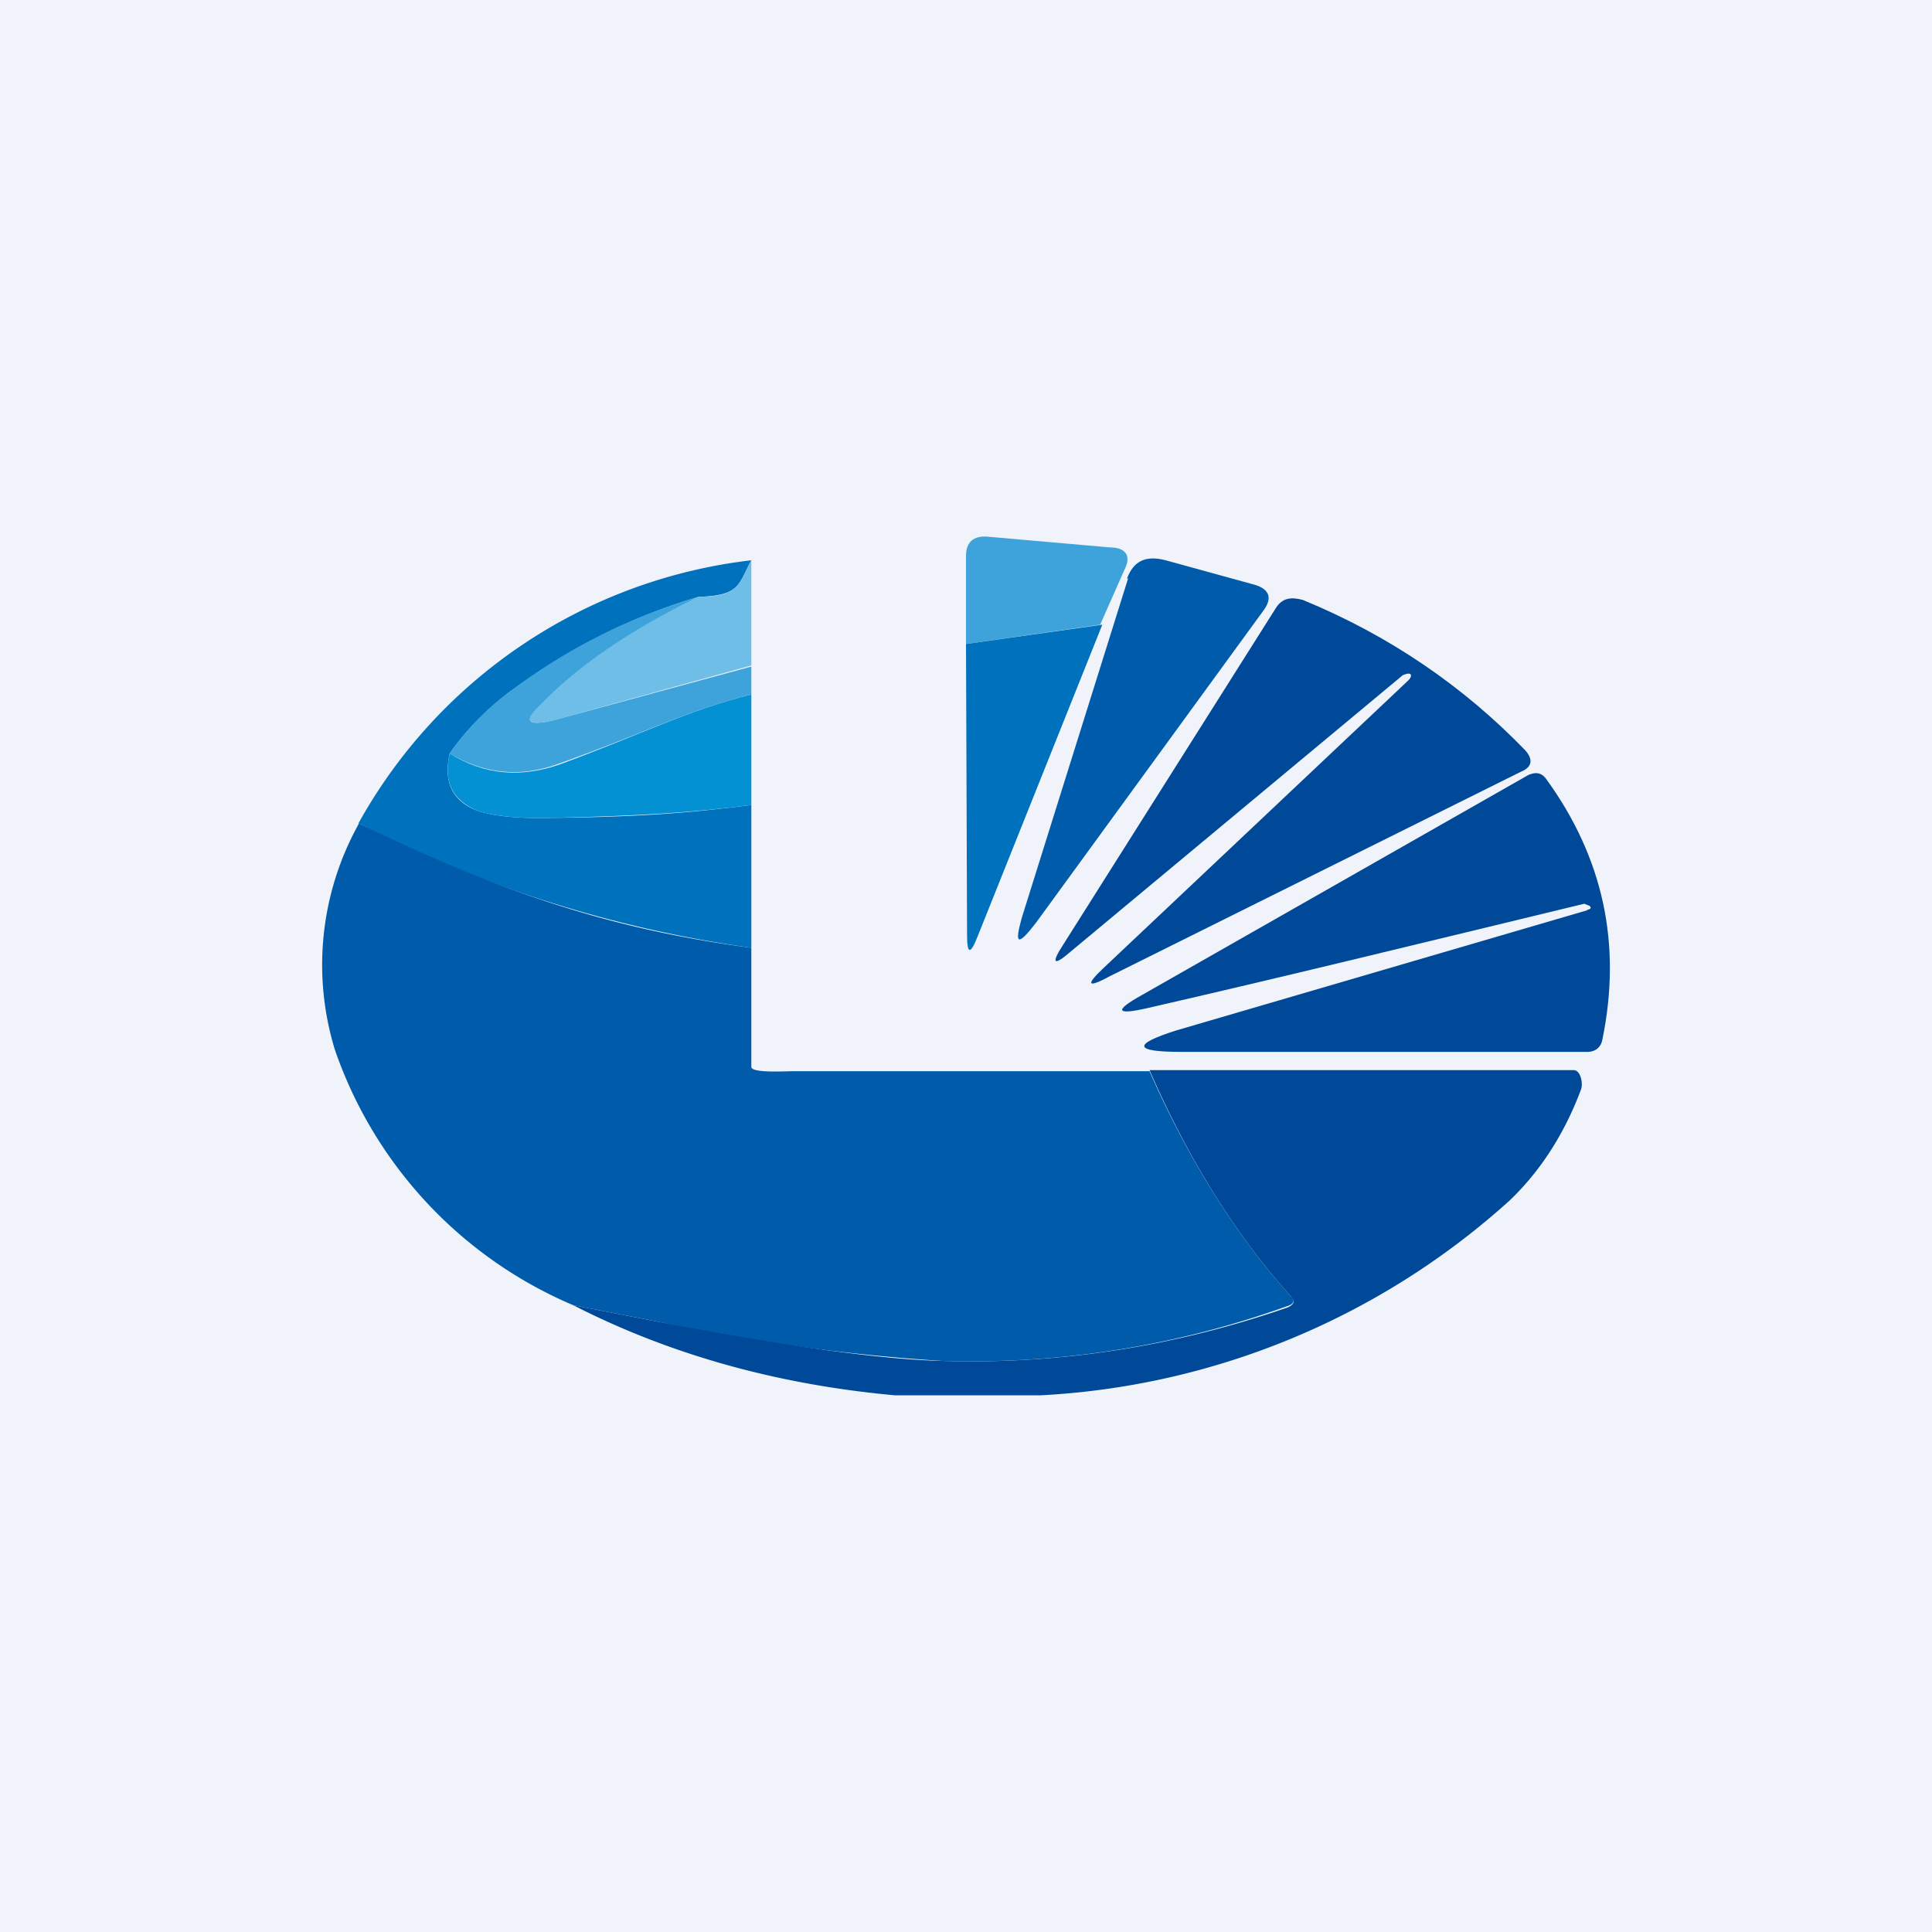 <!-- by TradingView --><svg width="18" height="18" viewBox="0 0 18 18" xmlns="http://www.w3.org/2000/svg"><path fill="#F0F3FA" d="M0 0h18v18H0z"/><path d="M10.25 5.82 9 6v-.82c0-.13.07-.19.2-.18l1.14.1c.15 0 .2.08.14.2l-.23.52Z" fill="#3EA3DB"/><path d="M7 5.22c-.12.22-.1.33-.49.34-.64.19-1.23.49-1.78.9-.22.17-.4.36-.54.56-.06.26.02.44.25.53.14.05.38.08.71.07.86-.01 1.3-.05 1.85-.12v1.33a11.39 11.39 0 0 1-3.66-1.16A4.82 4.82 0 0 1 7 5.22Z" fill="#0071BD"/><path d="M10.5 5.39c.06-.16.17-.22.36-.17l.8.22c.17.04.2.13.11.25L9.65 8.6c-.17.22-.2.2-.13-.05l.99-3.16Z" fill="#005CAA"/><path d="M7 5.22v.98l-1.84.51c-.25.06-.29.01-.12-.16.36-.36.85-.7 1.47-.99.38 0 .37-.12.49-.34Z" fill="#6FBEE8"/><path d="M6.51 5.56c-.62.3-1.11.63-1.47 1-.17.16-.13.21.12.15L7 6.21v.26c-.6.15-1.02.37-1.78.64-.37.14-.71.1-1.03-.09.14-.2.32-.4.54-.56a5.39 5.39 0 0 1 1.78-.9Z" fill="#3EA3DB"/><path d="M13.12 6.34c.03-.03.03-.05.02-.06-.02-.01-.04 0-.07.01l-3.1 2.58c-.15.13-.18.11-.07-.06l1.99-3.15c.06-.09.14-.1.25-.07.8.33 1.49.8 2.07 1.4.08.09.06.16-.04.2l-3.82 1.9c-.22.12-.24.09-.07-.07l2.84-2.68Z" fill="#004998"/><path d="m10.27 5.82-1.16 2.9c-.07.18-.1.17-.1-.01L9 6l1.27-.18Z" fill="#0071BD"/><path d="M7 6.47V7.5c-.55.07-1 .1-1.85.12-.33.01-.57-.02-.71-.07-.23-.1-.31-.27-.25-.53.32.2.66.23 1.03.1.76-.28 1.18-.5 1.78-.65Z" fill="#0391D4"/><path d="M14.78 8.48c.04-.01.05-.02.03-.04l-.05-.02c-1.53.37-2.88.7-4.06.97-.3.07-.33.03-.06-.12l3.6-2.05c.07-.03.12-.02.16.03.54.74.71 1.55.53 2.43-.01.07-.06.12-.14.12H11c-.44 0-.45-.07-.04-.2l3.83-1.12Z" fill="#004998"/><path d="M3.34 7.67c1.24.6 2.28.98 3.66 1.16v1.11c0 .06.32.04.39.04h3.32c.32.73.76 1.48 1.31 2.09.05.04.04.08-.03.1-1.03.37-2.1.54-3.2.51a18.1 18.1 0 0 1-2.68-.37l-.77-.15a4 4 0 0 1-2.22-2.38 2.7 2.7 0 0 1 .22-2.1Z" fill="#005CAA"/><path d="M9.69 13H8.34c-1.1-.1-2.1-.38-3-.84l.77.15c1.25.24 2.14.36 2.69.37 1.1.03 2.16-.14 3.2-.5.06-.03.07-.06.02-.11-.55-.61-.99-1.36-1.31-2.1h3.95c.07 0 .09.13.07.18-.16.43-.39.77-.66 1.03A7.06 7.06 0 0 1 9.69 13Z" fill="#004998"/></svg>